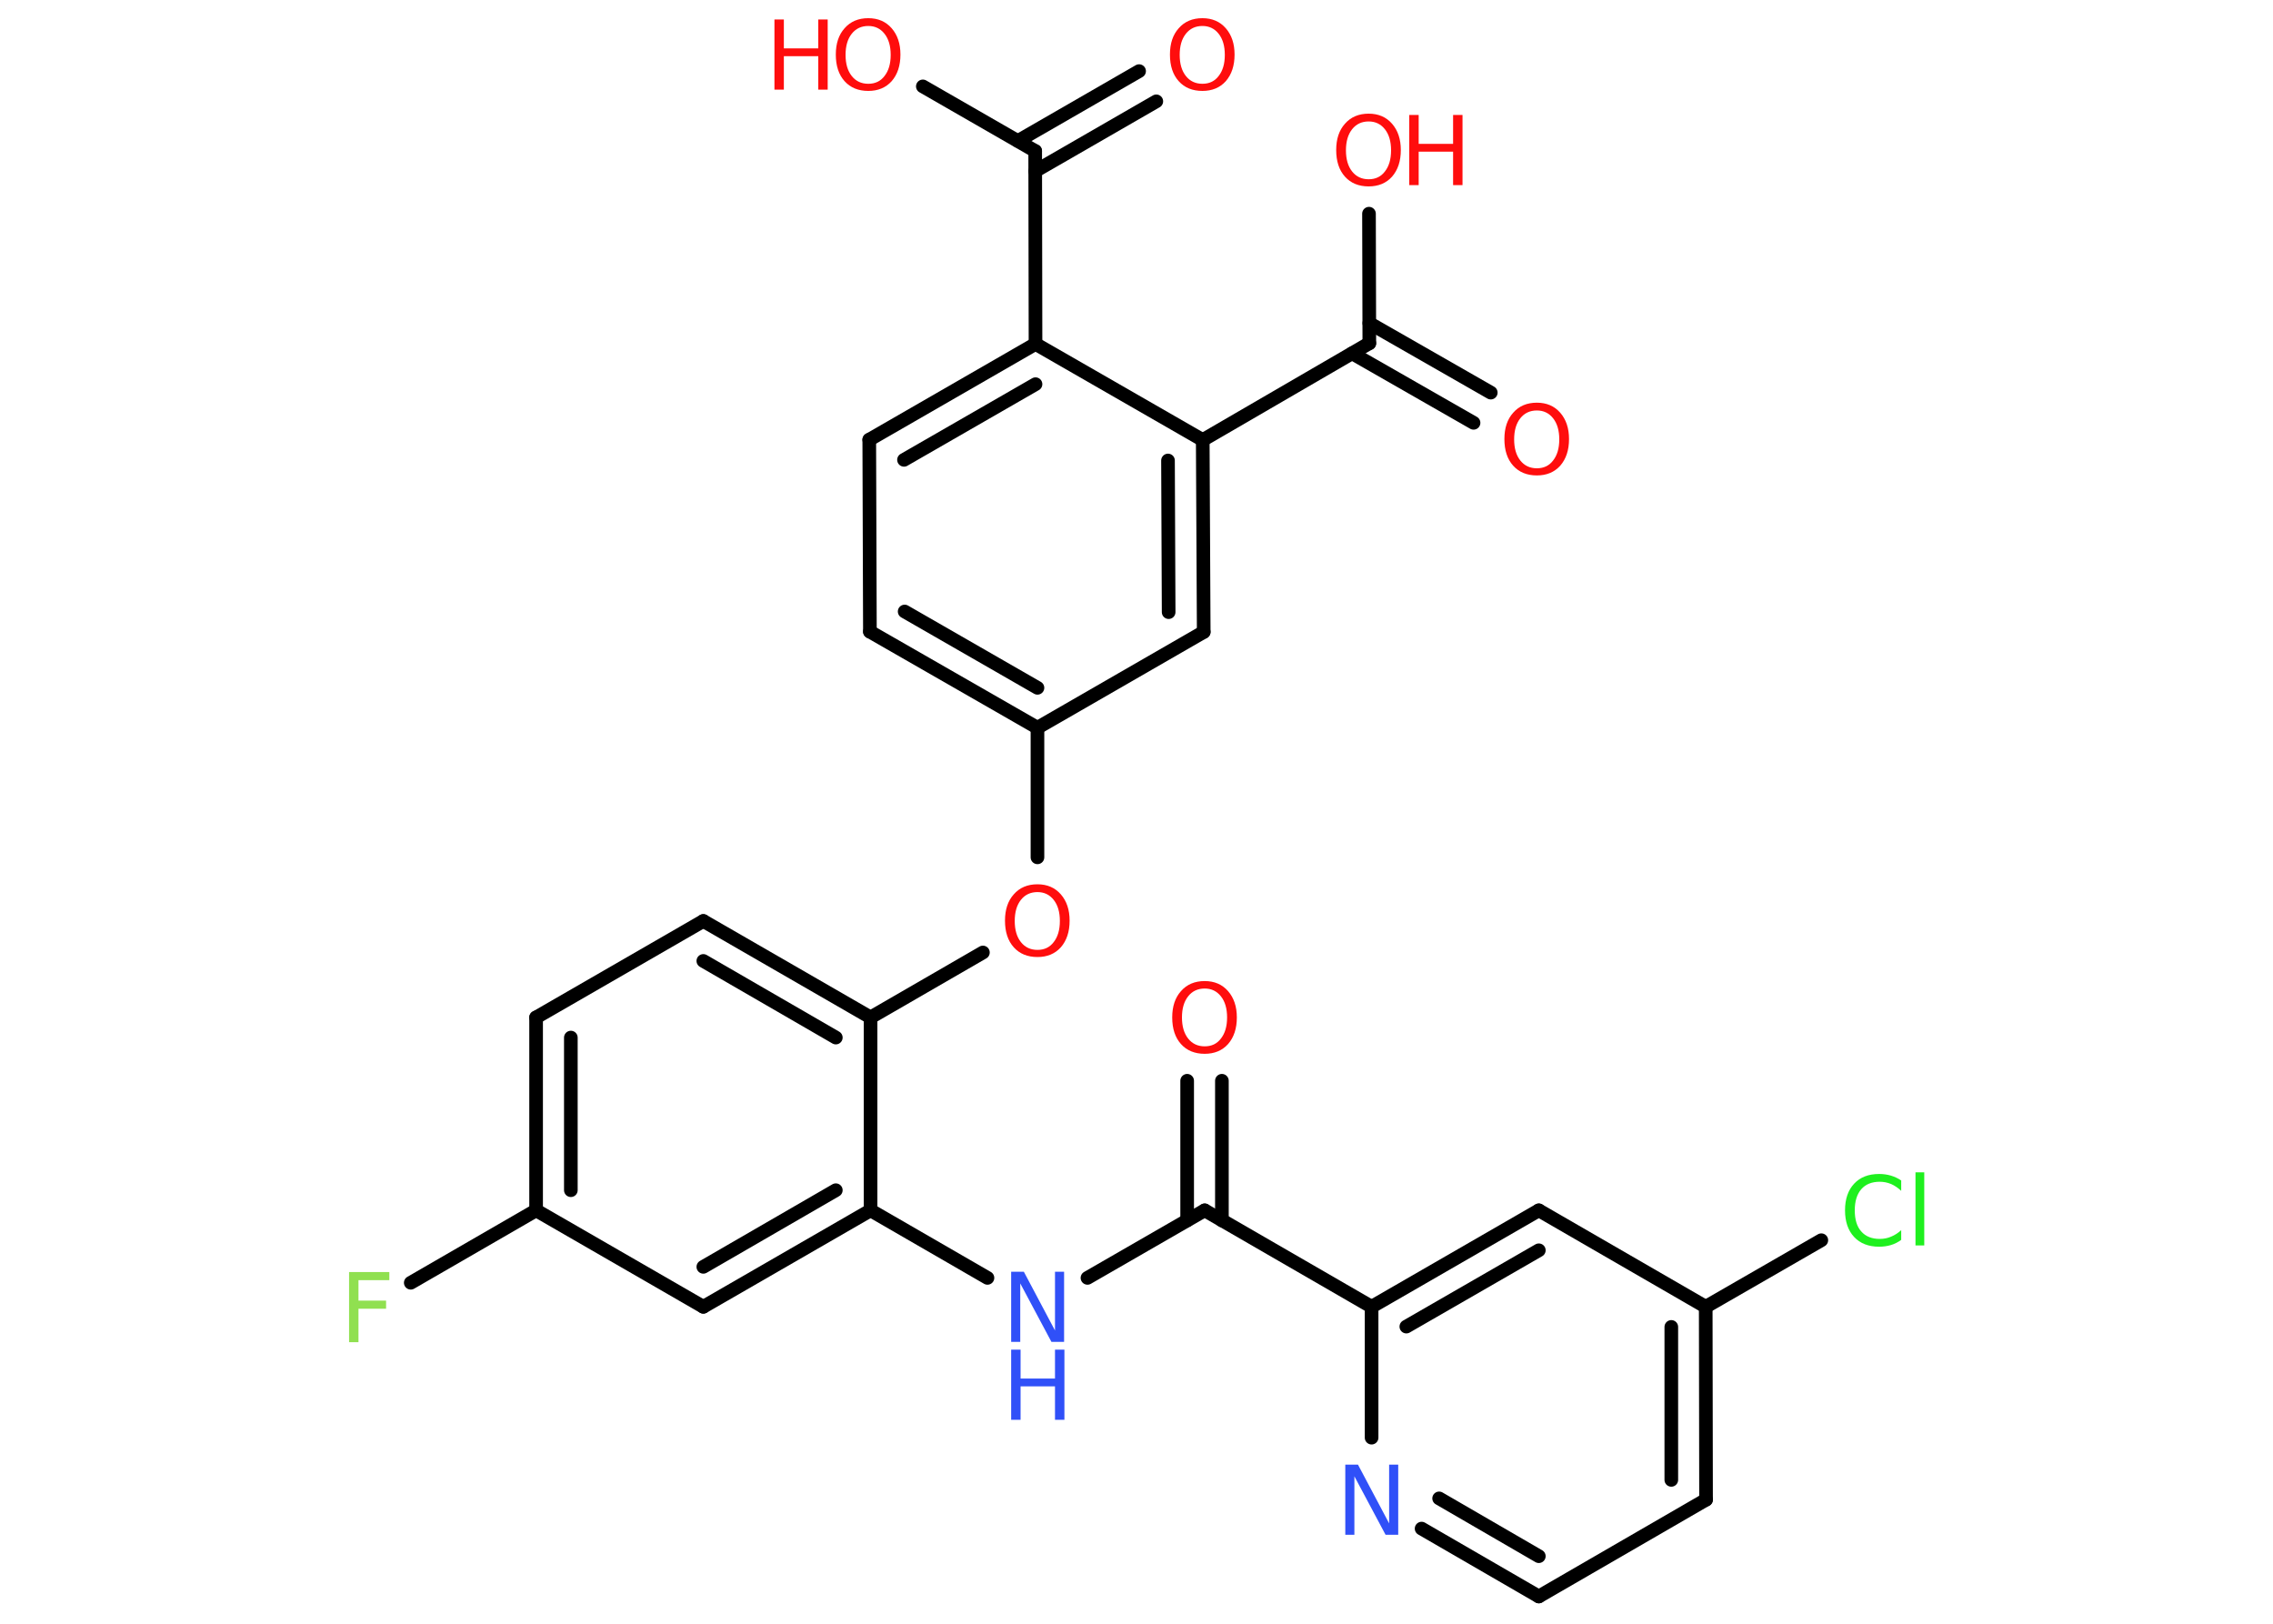 <?xml version='1.0' encoding='UTF-8'?>
<!DOCTYPE svg PUBLIC "-//W3C//DTD SVG 1.1//EN" "http://www.w3.org/Graphics/SVG/1.1/DTD/svg11.dtd">
<svg version='1.2' xmlns='http://www.w3.org/2000/svg' xmlns:xlink='http://www.w3.org/1999/xlink' width='70.0mm' height='50.0mm' viewBox='0 0 70.0 50.0'>
  <desc>Generated by the Chemistry Development Kit (http://github.com/cdk)</desc>
  <g stroke-linecap='round' stroke-linejoin='round' stroke='#000000' stroke-width='.42' fill='#FF0D0D'>
    <rect x='.0' y='.0' width='70.0' height='50.0' fill='#FFFFFF' stroke='none'/>
    <g id='mol1' class='mol'>
      <g id='mol1bnd1' class='bond'>
        <line x1='37.63' y1='33.28' x2='37.63' y2='37.58'/>
        <line x1='36.56' y1='33.28' x2='36.56' y2='37.58'/>
      </g>
      <line id='mol1bnd2' class='bond' x1='37.1' y1='37.27' x2='33.49' y2='39.35'/>
      <line id='mol1bnd3' class='bond' x1='30.41' y1='39.35' x2='26.81' y2='37.27'/>
      <g id='mol1bnd4' class='bond'>
        <line x1='21.66' y1='40.24' x2='26.81' y2='37.27'/>
        <line x1='21.66' y1='39.01' x2='25.74' y2='36.65'/>
      </g>
      <line id='mol1bnd5' class='bond' x1='21.66' y1='40.24' x2='16.51' y2='37.27'/>
      <line id='mol1bnd6' class='bond' x1='16.51' y1='37.27' x2='12.65' y2='39.5'/>
      <g id='mol1bnd7' class='bond'>
        <line x1='16.51' y1='31.33' x2='16.51' y2='37.27'/>
        <line x1='17.58' y1='31.95' x2='17.58' y2='36.65'/>
      </g>
      <line id='mol1bnd8' class='bond' x1='16.51' y1='31.33' x2='21.66' y2='28.36'/>
      <g id='mol1bnd9' class='bond'>
        <line x1='26.81' y1='31.33' x2='21.66' y2='28.36'/>
        <line x1='25.74' y1='31.95' x2='21.66' y2='29.59'/>
      </g>
      <line id='mol1bnd10' class='bond' x1='26.81' y1='37.27' x2='26.81' y2='31.33'/>
      <line id='mol1bnd11' class='bond' x1='26.81' y1='31.33' x2='30.27' y2='29.33'/>
      <line id='mol1bnd12' class='bond' x1='31.95' y1='26.4' x2='31.95' y2='22.41'/>
      <g id='mol1bnd13' class='bond'>
        <line x1='26.79' y1='19.45' x2='31.95' y2='22.41'/>
        <line x1='27.86' y1='18.83' x2='31.95' y2='21.18'/>
      </g>
      <line id='mol1bnd14' class='bond' x1='26.79' y1='19.45' x2='26.77' y2='13.54'/>
      <g id='mol1bnd15' class='bond'>
        <line x1='31.89' y1='10.59' x2='26.77' y2='13.54'/>
        <line x1='31.89' y1='11.83' x2='27.84' y2='14.16'/>
      </g>
      <line id='mol1bnd16' class='bond' x1='31.89' y1='10.59' x2='31.88' y2='4.65'/>
      <g id='mol1bnd17' class='bond'>
        <line x1='31.35' y1='4.34' x2='35.08' y2='2.19'/>
        <line x1='31.88' y1='5.27' x2='35.61' y2='3.12'/>
      </g>
      <line id='mol1bnd18' class='bond' x1='31.88' y1='4.65' x2='28.42' y2='2.66'/>
      <line id='mol1bnd19' class='bond' x1='31.89' y1='10.59' x2='37.04' y2='13.55'/>
      <line id='mol1bnd20' class='bond' x1='37.04' y1='13.55' x2='42.17' y2='10.57'/>
      <g id='mol1bnd21' class='bond'>
        <line x1='42.17' y1='9.95' x2='45.91' y2='12.09'/>
        <line x1='41.64' y1='10.88' x2='45.38' y2='13.02'/>
      </g>
      <line id='mol1bnd22' class='bond' x1='42.17' y1='10.57' x2='42.16' y2='6.58'/>
      <g id='mol1bnd23' class='bond'>
        <line x1='37.07' y1='19.46' x2='37.04' y2='13.55'/>
        <line x1='35.99' y1='18.85' x2='35.97' y2='14.18'/>
      </g>
      <line id='mol1bnd24' class='bond' x1='31.95' y1='22.41' x2='37.07' y2='19.46'/>
      <line id='mol1bnd25' class='bond' x1='37.1' y1='37.27' x2='42.24' y2='40.24'/>
      <g id='mol1bnd26' class='bond'>
        <line x1='47.39' y1='37.27' x2='42.24' y2='40.24'/>
        <line x1='47.39' y1='38.5' x2='43.31' y2='40.85'/>
      </g>
      <line id='mol1bnd27' class='bond' x1='47.39' y1='37.27' x2='52.53' y2='40.24'/>
      <line id='mol1bnd28' class='bond' x1='52.53' y1='40.24' x2='56.09' y2='38.19'/>
      <g id='mol1bnd29' class='bond'>
        <line x1='52.54' y1='46.18' x2='52.53' y2='40.24'/>
        <line x1='51.47' y1='45.57' x2='51.47' y2='40.86'/>
      </g>
      <line id='mol1bnd30' class='bond' x1='52.54' y1='46.18' x2='47.39' y2='49.16'/>
      <g id='mol1bnd31' class='bond'>
        <line x1='43.78' y1='47.07' x2='47.39' y2='49.16'/>
        <line x1='44.32' y1='46.14' x2='47.39' y2='47.92'/>
      </g>
      <line id='mol1bnd32' class='bond' x1='42.24' y1='40.24' x2='42.24' y2='44.27'/>
      <path id='mol1atm1' class='atom' d='M37.1 30.44q-.32 .0 -.51 .24q-.19 .24 -.19 .65q.0 .41 .19 .65q.19 .24 .51 .24q.32 .0 .5 -.24q.19 -.24 .19 -.65q.0 -.41 -.19 -.65q-.19 -.24 -.5 -.24zM37.1 30.21q.45 .0 .72 .31q.27 .31 .27 .81q.0 .51 -.27 .82q-.27 .3 -.72 .3q-.46 .0 -.73 -.3q-.27 -.3 -.27 -.82q.0 -.51 .27 -.81q.27 -.31 .73 -.31z' stroke='none'/>
      <g id='mol1atm3' class='atom'>
        <path d='M31.14 39.16h.39l.96 1.81v-1.81h.28v2.16h-.39l-.96 -1.8v1.8h-.28v-2.16z' stroke='none' fill='#3050F8'/>
        <path d='M31.14 41.56h.29v.89h1.06v-.89h.29v2.16h-.29v-1.03h-1.06v1.03h-.29v-2.16z' stroke='none' fill='#3050F8'/>
      </g>
      <path id='mol1atm7' class='atom' d='M10.75 39.17h1.24v.25h-.95v.63h.85v.25h-.85v1.03h-.29v-2.16z' stroke='none' fill='#90E050'/>
      <path id='mol1atm11' class='atom' d='M31.95 27.47q-.32 .0 -.51 .24q-.19 .24 -.19 .65q.0 .41 .19 .65q.19 .24 .51 .24q.32 .0 .5 -.24q.19 -.24 .19 -.65q.0 -.41 -.19 -.65q-.19 -.24 -.5 -.24zM31.95 27.23q.45 .0 .72 .31q.27 .31 .27 .81q.0 .51 -.27 .82q-.27 .3 -.72 .3q-.46 .0 -.73 -.3q-.27 -.3 -.27 -.82q.0 -.51 .27 -.81q.27 -.31 .73 -.31z' stroke='none'/>
      <path id='mol1atm17' class='atom' d='M37.03 .8q-.32 .0 -.51 .24q-.19 .24 -.19 .65q.0 .41 .19 .65q.19 .24 .51 .24q.32 .0 .5 -.24q.19 -.24 .19 -.65q.0 -.41 -.19 -.65q-.19 -.24 -.5 -.24zM37.03 .56q.45 .0 .72 .31q.27 .31 .27 .81q.0 .51 -.27 .82q-.27 .3 -.72 .3q-.46 .0 -.73 -.3q-.27 -.3 -.27 -.82q.0 -.51 .27 -.81q.27 -.31 .73 -.31z' stroke='none'/>
      <g id='mol1atm18' class='atom'>
        <path d='M26.74 .8q-.32 .0 -.51 .24q-.19 .24 -.19 .65q.0 .41 .19 .65q.19 .24 .51 .24q.32 .0 .5 -.24q.19 -.24 .19 -.65q.0 -.41 -.19 -.65q-.19 -.24 -.5 -.24zM26.74 .56q.45 .0 .72 .31q.27 .31 .27 .81q.0 .51 -.27 .82q-.27 .3 -.72 .3q-.46 .0 -.73 -.3q-.27 -.3 -.27 -.82q.0 -.51 .27 -.81q.27 -.31 .73 -.31z' stroke='none'/>
        <path d='M23.85 .6h.29v.89h1.06v-.89h.29v2.16h-.29v-1.03h-1.06v1.03h-.29v-2.16z' stroke='none'/>
      </g>
      <path id='mol1atm21' class='atom' d='M47.33 12.64q-.32 .0 -.51 .24q-.19 .24 -.19 .65q.0 .41 .19 .65q.19 .24 .51 .24q.32 .0 .5 -.24q.19 -.24 .19 -.65q.0 -.41 -.19 -.65q-.19 -.24 -.5 -.24zM47.33 12.4q.45 .0 .72 .31q.27 .31 .27 .81q.0 .51 -.27 .82q-.27 .3 -.72 .3q-.46 .0 -.73 -.3q-.27 -.3 -.27 -.82q.0 -.51 .27 -.81q.27 -.31 .73 -.31z' stroke='none'/>
      <g id='mol1atm22' class='atom'>
        <path d='M42.15 3.74q-.32 .0 -.51 .24q-.19 .24 -.19 .65q.0 .41 .19 .65q.19 .24 .51 .24q.32 .0 .5 -.24q.19 -.24 .19 -.65q.0 -.41 -.19 -.65q-.19 -.24 -.5 -.24zM42.15 3.5q.45 .0 .72 .31q.27 .31 .27 .81q.0 .51 -.27 .82q-.27 .3 -.72 .3q-.46 .0 -.73 -.3q-.27 -.3 -.27 -.82q.0 -.51 .27 -.81q.27 -.31 .73 -.31z' stroke='none'/>
        <path d='M43.4 3.54h.29v.89h1.06v-.89h.29v2.16h-.29v-1.03h-1.06v1.03h-.29v-2.16z' stroke='none'/>
      </g>
      <path id='mol1atm27' class='atom' d='M58.55 36.36v.31q-.15 -.14 -.31 -.21q-.17 -.07 -.35 -.07q-.37 .0 -.57 .23q-.2 .23 -.2 .65q.0 .43 .2 .65q.2 .23 .57 .23q.19 .0 .35 -.07q.17 -.07 .31 -.2v.3q-.15 .11 -.32 .16q-.17 .05 -.36 .05q-.49 .0 -.77 -.3q-.28 -.3 -.28 -.82q.0 -.52 .28 -.82q.28 -.3 .77 -.3q.19 .0 .36 .05q.17 .05 .32 .15zM58.99 36.1h.27v2.25h-.27v-2.25z' stroke='none' fill='#1FF01F'/>
      <path id='mol1atm30' class='atom' d='M41.43 45.1h.39l.96 1.81v-1.81h.28v2.16h-.39l-.96 -1.8v1.8h-.28v-2.16z' stroke='none' fill='#3050F8'/>
    </g>
  </g>
</svg>
